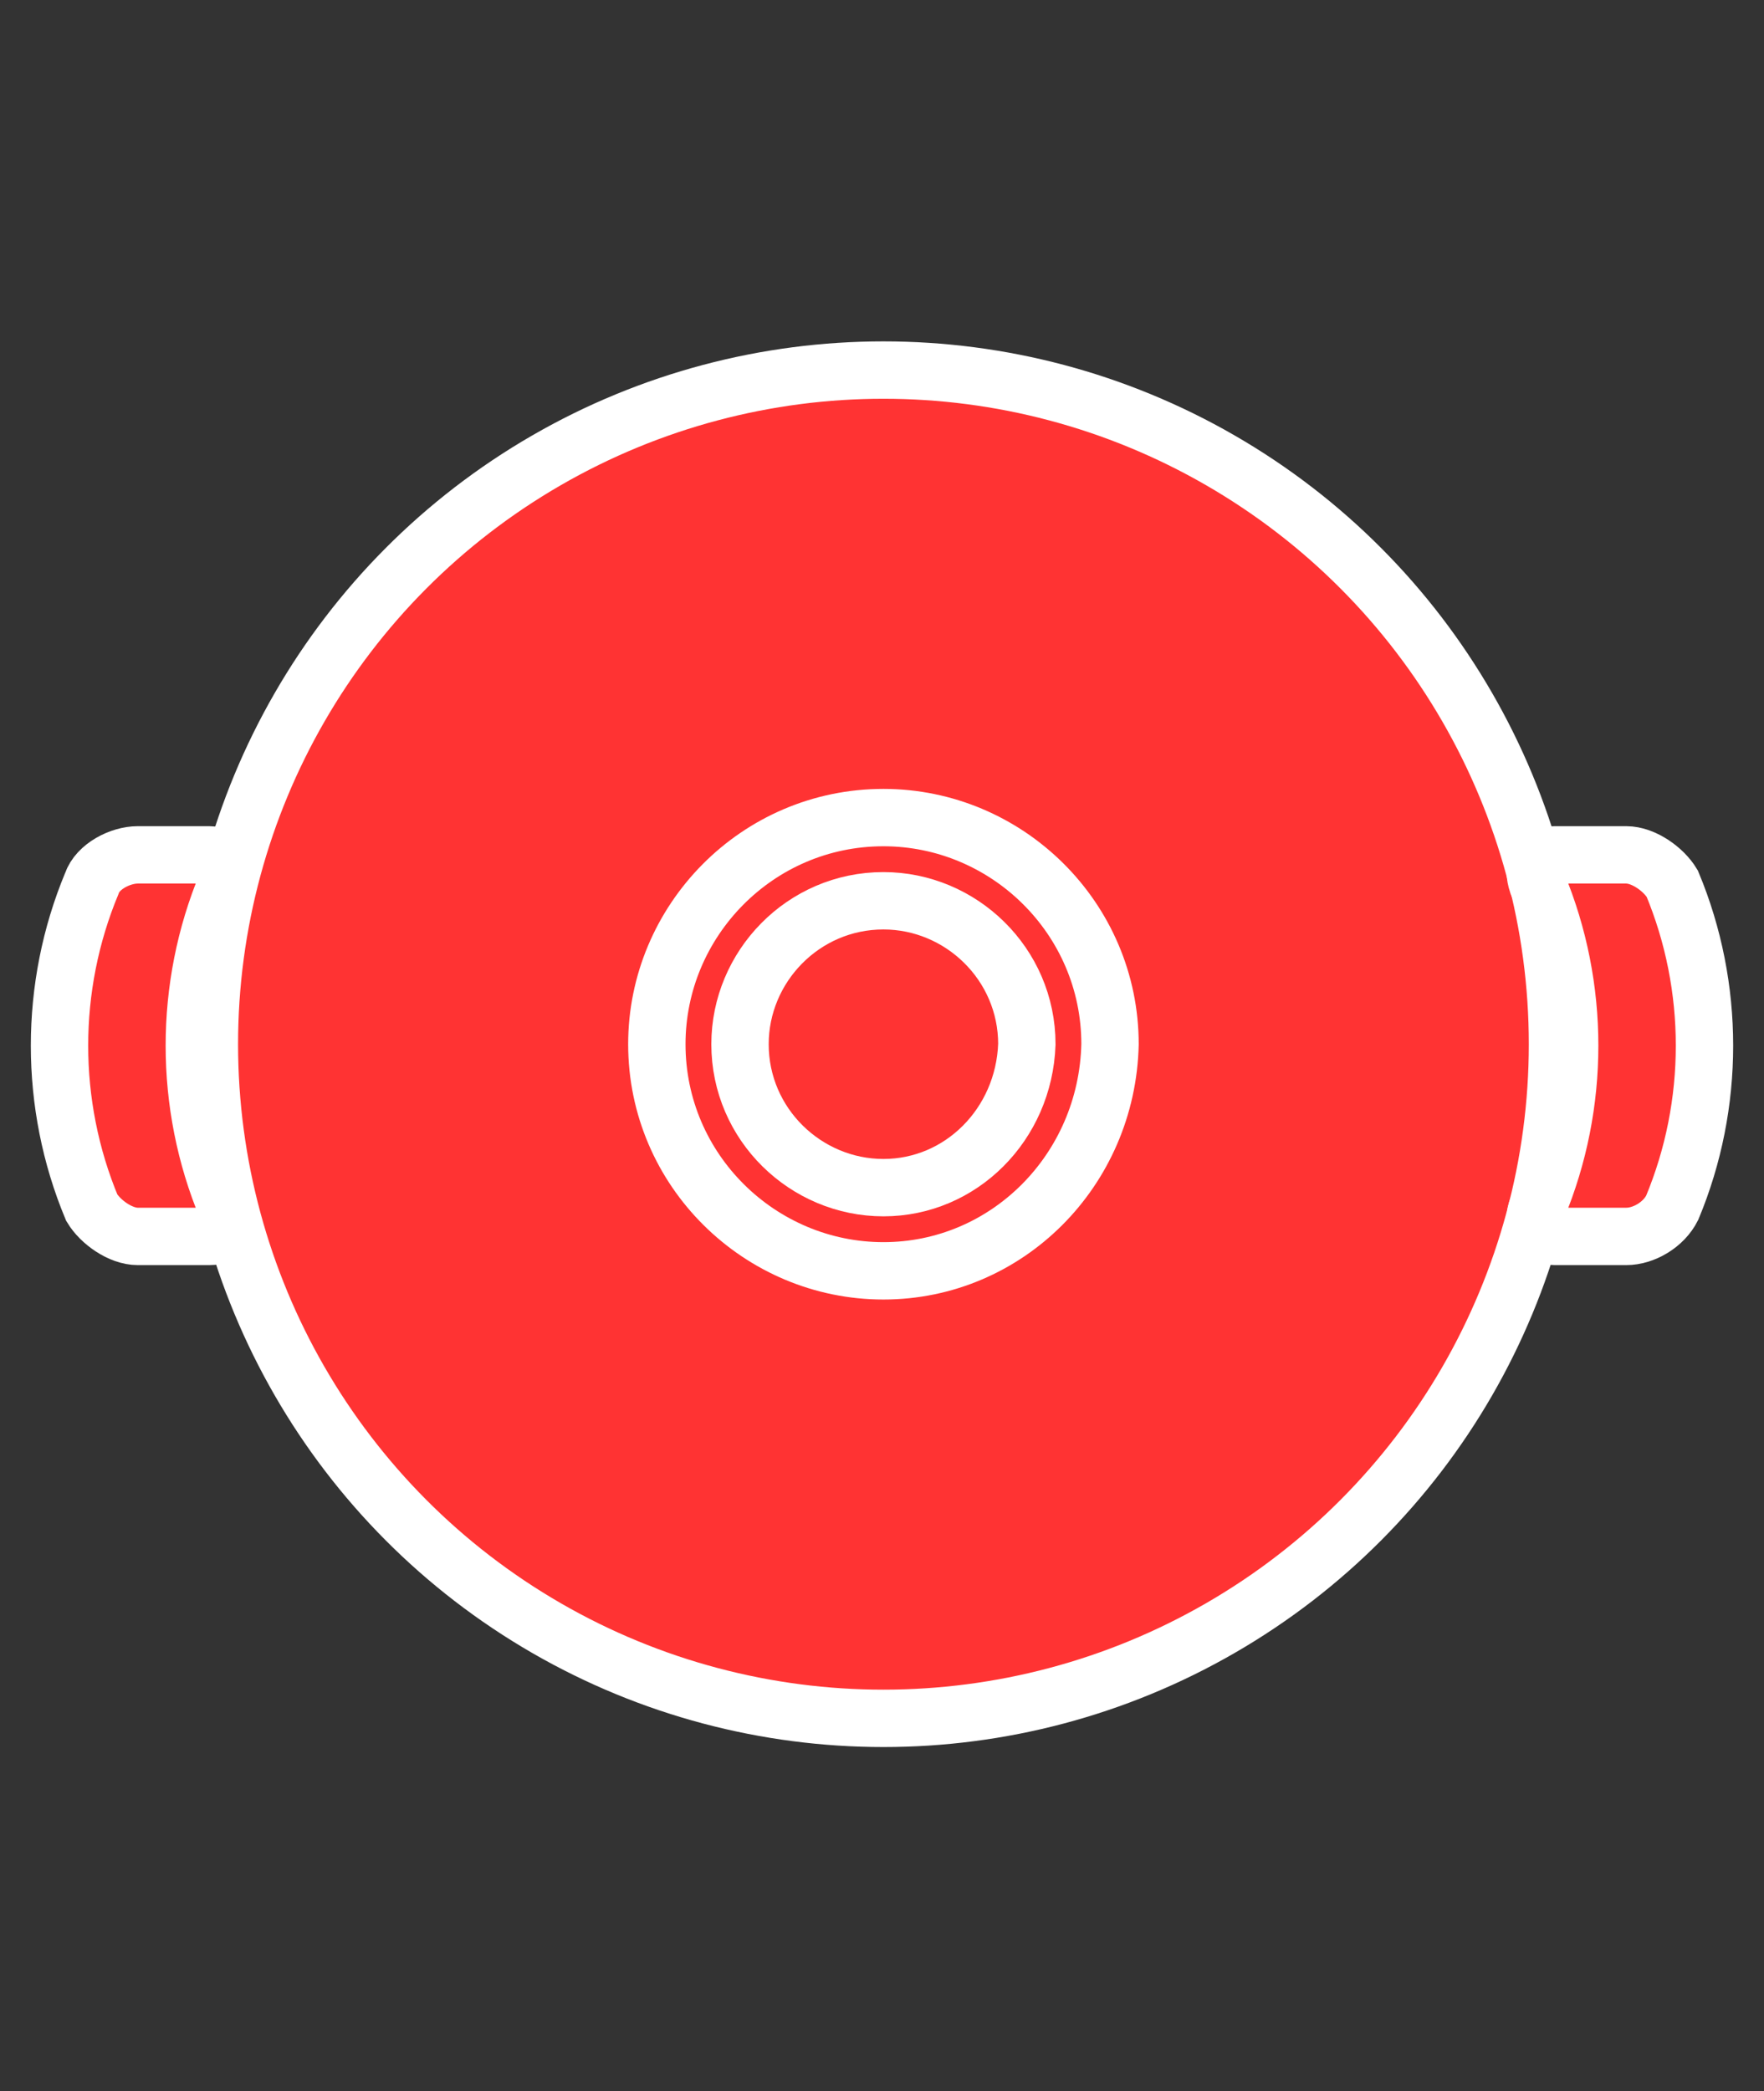 <?xml version="1.0" encoding="utf-8"?>
<!-- Generator: Adobe Illustrator 21.0.0, SVG Export Plug-In . SVG Version: 6.00 Build 0)  -->
<svg version="1.1" id="图层_1" xmlns="http://www.w3.org/2000/svg" xmlns:xlink="http://www.w3.org/1999/xlink" x="0px" y="0px"
	 viewBox="0 0 61.5 72.9" style="enable-background:new 0 0 61.5 72.9;" xml:space="preserve">
<rect x="0" y="0" width="61.5" height="72.9" fill="#333333" stroke="none"/>
<style type="text/css">
	.st0{opacity:1;fill:#FF3333;}
	.st1{opacity:1;}
	.st2{fill:#FF3333;}
	.st3{fill:none;stroke:#FFFFFF;stroke-width:2;stroke-miterlimit:10;}
</style>
<g>
	<circle class="st0" cx="30.7" cy="36.5" r="23.5"/>
	<g class="st1">
		<path class="st2" d="M56.9,43.2c-0.8,0-1.7,0-2.5,0c-0.6,0-0.8-0.5-0.6-1c1.5-3.6,1.5-7.7,0-11.3c-0.2-0.6,0-1,0.6-1
			c0.8,0,1.7,0,2.5,0c0.6,0,1.3,0.5,1.6,1c1.5,3.6,1.5,7.7,0,11.3C58.2,42.8,57.5,43.2,56.9,43.2z"/>
	</g>
	<g class="st1">
		<path class="st2" d="M7.1,43.3c-0.8,0-1.7,0-2.5,0c-0.6,0-1.3-0.5-1.6-1C1.5,38.6,1.5,34.6,3,31c0.2-0.6,1-1,1.6-1
			c0.8,0,1.7,0,2.5,0c0.6,0,0.8,0.5,0.6,1c-1.5,3.6-1.5,7.7,0,11.3C7.9,42.8,7.7,43.3,7.1,43.3z"/>
	</g>
	
	<animate
    attributeType="CSS"
    attributeName="opacity"
    values="0.8;0;0.8" dur="2s" 
    repeatCount="indefinite" />
	
	
	
</g>
<g>
	<circle class="st3" cx="30.8" cy="36.4" r="23.5"/>
	<path class="st3" d="M30.8,44.3L30.8,44.3c-4.3,0-7.9-3.5-7.9-7.9l0,0c0-4.3,3.5-7.9,7.9-7.9l0,0c4.3,0,7.9,3.5,7.9,7.9l0,0
		C38.6,40.8,35.1,44.3,30.8,44.3z"/>
	<path class="st3" d="M30.8,41.4L30.8,41.4c-2.7,0-5-2.2-5-5l0,0c0-2.7,2.2-5,5-5l0,0c2.7,0,5,2.2,5,5l0,0
		C35.7,39.2,33.5,41.4,30.8,41.4z"/>
	<g>
		<path class="st3" d="M7.3,43.1c-0.8,0-1.7,0-2.5,0c-0.6,0-1.3-0.5-1.6-1c-1.5-3.6-1.5-7.7,0-11.3c0.2-0.6,1-1,1.6-1
			c0.8,0,1.7,0,2.5,0c0.6,0,0.8,0.5,0.6,1c-1.5,3.6-1.5,7.7,0,11.3C8.2,42.7,7.9,43.1,7.3,43.1z"/>
	</g>
	<g>
		<path class="st3" d="M56.7,43.1c-0.8,0-1.7,0-2.5,0c-0.6,0-0.8-0.5-0.6-1c1.5-3.6,1.5-7.7,0-11.3c-0.2-0.6,0-1,0.6-1
			c0.8,0,1.7,0,2.5,0c0.6,0,1.3,0.5,1.6,1c1.5,3.6,1.5,7.7,0,11.3C58,42.7,57.3,43.1,56.7,43.1z"/>
	</g>
</g>
</svg>
